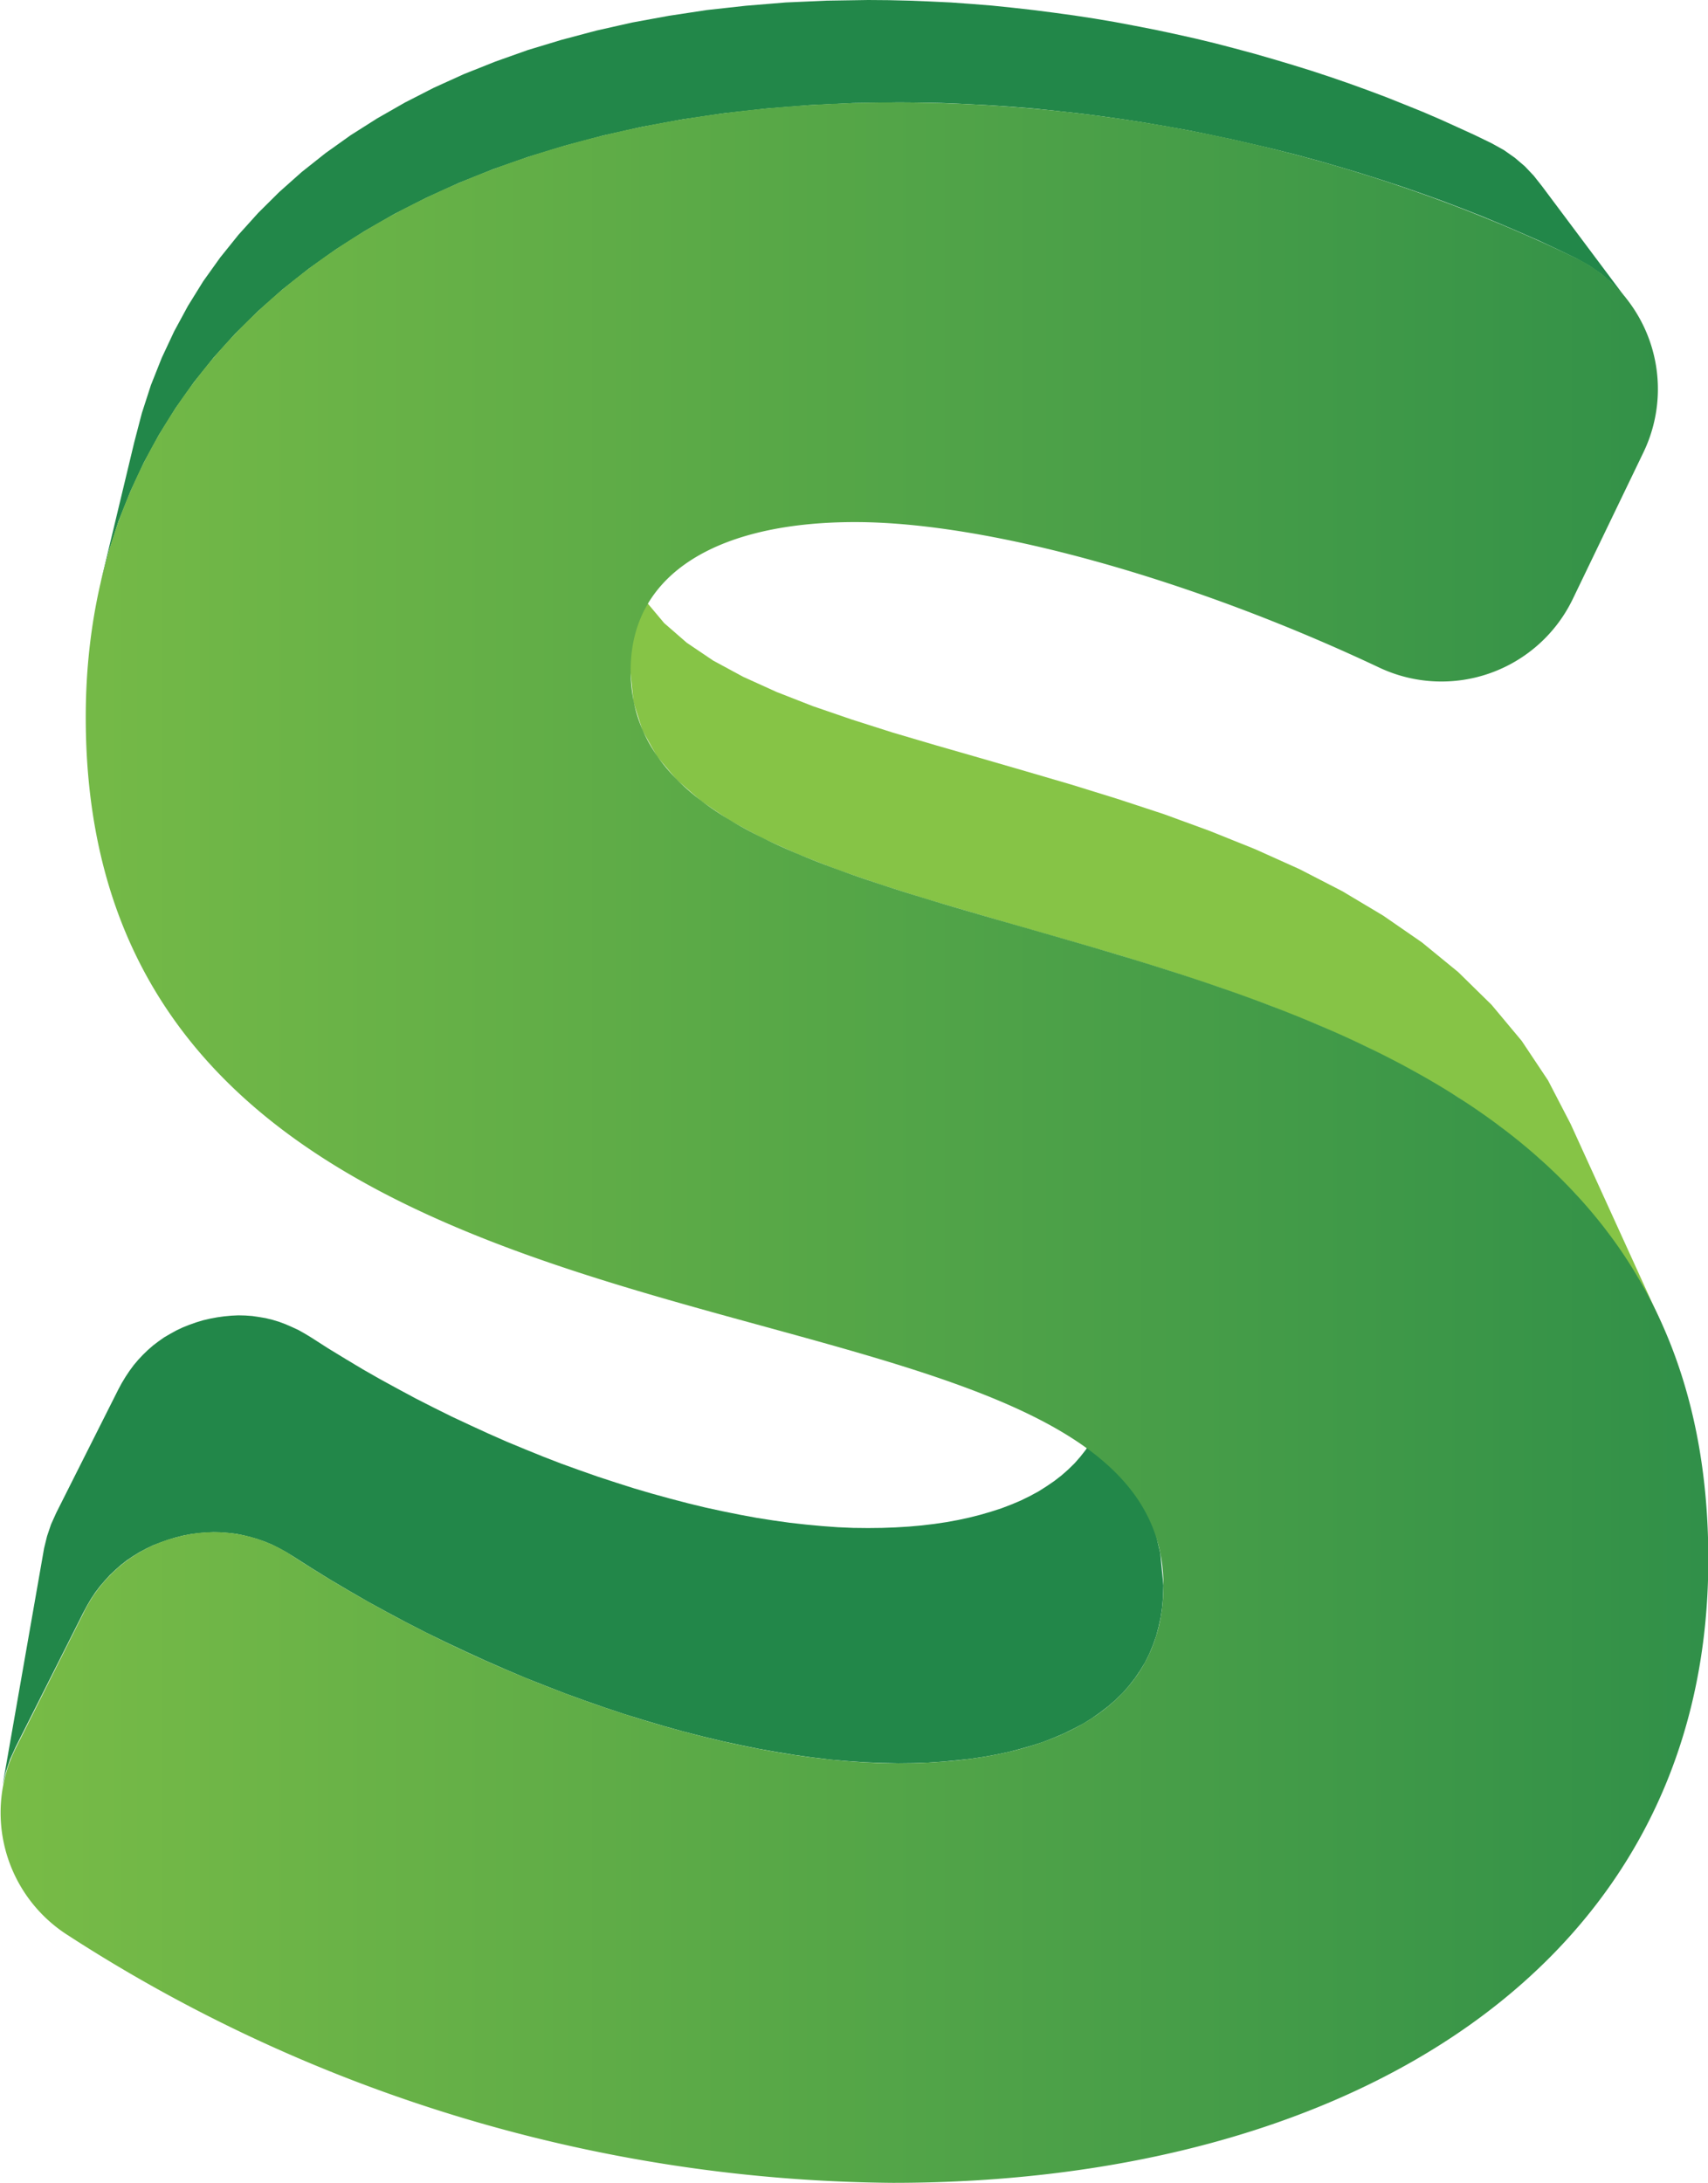 <svg xmlns="http://www.w3.org/2000/svg" xmlns:xlink="http://www.w3.org/1999/xlink" width="103.78" height="132.58" viewBox="0 0 103.78 132.58"><defs><style>.cls-1{fill:#228749;}.cls-1,.cls-2,.cls-3{fill-rule:evenodd;}.cls-2{fill:#86c446;}.cls-3{fill:url(#GradientFill_4);}</style><linearGradient id="GradientFill_4" x1="-19.99" y1="69.4" x2="125.28" y2="69.4" gradientUnits="userSpaceOnUse"><stop offset="0" stop-color="#86c446"/><stop offset="1" stop-color="#228749"/></linearGradient></defs><g id="Layer_2" data-name="Layer 2"><g id="Free_Fridge_Magnets_Vectors" data-name="Free Fridge Magnets Vectors"><polygon class="cls-1" points="99.07 18.49 93.68 11.29 93.19 10.67 92.65 10.1 92.04 9.58 91.37 9.11 90.65 8.71 89.62 8.21 88.57 7.73 87.51 7.25 86.44 6.79 85.35 6.35 84.25 5.91 83.13 5.49 82 5.08 80.87 4.69 79.72 4.31 78.56 3.95 77.39 3.6 76.21 3.26 75.02 2.94 73.83 2.63 72.63 2.34 71.42 2.07 70.2 1.81 68.97 1.57 67.75 1.34 66.51 1.13 65.27 0.94 64.03 0.77 62.78 0.61 61.54 0.47 60.28 0.34 59.03 0.24 57.78 0.15 56.52 0.09 55.26 0.04 54.01 0.01 52.75 0 50.22 0.04 47.74 0.15 45.31 0.35 42.95 0.61 40.64 0.96 38.4 1.37 36.23 1.86 34.12 2.42 32.07 3.04 30.1 3.74 28.19 4.5 26.36 5.33 24.6 6.23 22.92 7.19 21.31 8.21 19.78 9.3 18.33 10.45 16.97 11.66 15.69 12.93 14.49 14.26 13.38 15.64 12.35 17.08 11.42 18.58 10.58 20.13 9.83 21.73 9.17 23.39 8.62 25.09 8.16 26.85 6.11 35.4 6.61 33.49 7.21 31.64 7.93 29.84 8.74 28.1 9.66 26.41 10.67 24.79 11.78 23.22 12.99 21.71 14.29 20.27 15.69 18.89 17.17 17.58 18.75 16.33 20.41 15.15 22.15 14.04 23.98 12.99 25.89 12.02 27.89 11.11 29.96 10.28 32.1 9.53 34.33 8.85 36.62 8.24 38.99 7.71 41.42 7.26 43.92 6.89 46.5 6.6 49.13 6.39 51.83 6.26 54.58 6.22 55.95 6.23 57.31 6.26 58.68 6.32 60.04 6.39 61.41 6.48 62.77 6.59 64.13 6.73 65.49 6.88 66.84 7.05 68.19 7.24 69.54 7.45 70.88 7.68 72.22 7.92 73.54 8.19 74.87 8.47 76.18 8.77 77.49 9.08 78.79 9.41 80.08 9.76 81.36 10.13 82.63 10.51 83.89 10.91 85.14 11.32 86.38 11.75 87.6 12.19 88.81 12.65 90.01 13.12 91.19 13.61 92.36 14.11 93.52 14.62 94.65 15.15 95.77 15.69 96.56 16.13 97.28 16.63 97.95 17.2 98.54 17.82 99.07 18.49"/><polygon class="cls-1" points="70.5 94.34 67.4 81.08 67.57 82.88 67.55 83.48 67.5 84.06 67.42 84.63 67.31 85.17 67.16 85.7 66.98 86.21 66.78 86.7 66.54 87.18 66.27 87.63 65.97 88.06 65.64 88.48 65.29 88.88 64.9 89.26 64.49 89.62 64.05 89.96 63.58 90.28 63.09 90.59 62.57 90.87 62.02 91.14 61.45 91.38 60.85 91.61 60.23 91.81 59.58 92 58.91 92.17 58.22 92.32 57.51 92.45 56.77 92.56 56.01 92.65 55.23 92.72 54.42 92.77 53.6 92.8 52.75 92.81 51.84 92.8 50.91 92.76 49.96 92.69 48.99 92.6 48 92.49 47 92.35 45.98 92.19 44.95 92 43.91 91.79 42.85 91.56 41.78 91.3 40.71 91.02 39.62 90.72 38.53 90.4 37.43 90.05 36.33 89.69 35.22 89.3 34.11 88.9 33 88.47 31.89 88.02 30.78 87.56 29.67 87.07 28.56 86.56 27.45 86.04 26.36 85.5 25.26 84.94 24.18 84.36 23.1 83.77 22.03 83.16 20.98 82.53 19.93 81.89 18.9 81.23 18.52 81 18.13 80.78 17.74 80.6 17.35 80.43 16.95 80.28 16.55 80.16 16.14 80.06 15.73 79.99 15.32 79.93 14.9 79.9 14.48 79.89 14.06 79.91 13.63 79.95 13.2 80.01 12.77 80.09 12.34 80.19 11.91 80.32 11.49 80.47 11.09 80.63 10.71 80.81 10.33 81.02 9.97 81.23 9.63 81.47 9.3 81.72 8.98 82 8.68 82.29 8.39 82.6 8.12 82.92 7.87 83.26 7.63 83.62 7.4 84 7.19 84.39 3.42 91.88 3.1 92.59 2.86 93.3 2.68 94.03 0.16 108.42 0.35 107.64 0.61 106.86 0.96 106.09 5.06 97.95 5.29 97.52 5.53 97.11 5.79 96.72 6.07 96.35 6.37 96 6.68 95.66 7.01 95.35 7.35 95.05 7.71 94.77 8.08 94.52 8.47 94.28 8.88 94.06 9.3 93.86 9.74 93.69 10.19 93.53 10.65 93.39 11.12 93.27 11.59 93.18 12.06 93.12 12.52 93.08 12.98 93.06 13.44 93.07 13.89 93.11 14.34 93.16 14.79 93.25 15.23 93.36 15.67 93.49 16.1 93.64 16.53 93.82 16.95 94.03 17.37 94.26 17.78 94.51 18.91 95.23 20.04 95.93 21.19 96.61 22.35 97.28 23.52 97.92 24.7 98.55 25.89 99.16 27.08 99.74 28.29 100.31 29.49 100.86 30.7 101.39 31.9 101.9 33.11 102.38 34.32 102.85 35.53 103.29 36.73 103.71 37.93 104.11 39.13 104.48 40.31 104.83 41.49 105.16 42.66 105.46 43.82 105.74 44.97 105.99 46.1 106.22 47.23 106.42 48.33 106.6 49.42 106.75 50.5 106.88 51.55 106.97 52.58 107.04 53.59 107.08 54.58 107.1 55.5 107.09 56.4 107.06 57.27 107 58.12 106.92 58.95 106.83 59.75 106.71 60.53 106.57 61.28 106.41 62.01 106.22 62.71 106.02 63.39 105.8 64.03 105.55 64.66 105.28 65.25 104.99 65.82 104.69 66.35 104.36 66.86 104 67.34 103.63 67.79 103.24 68.21 102.83 68.59 102.4 68.95 101.94 69.27 101.47 69.57 100.98 69.83 100.46 70.05 99.93 70.25 99.37 70.4 98.8 70.53 98.2 70.62 97.59 70.67 96.96 70.69 96.3 70.5 94.34"/><polygon class="cls-2" points="100.97 80.41 95.43 68.26 94.06 65.62 92.46 63.22 90.63 61.03 88.6 59.04 86.4 57.24 84.04 55.61 81.56 54.13 78.96 52.79 76.27 51.58 73.51 50.47 70.72 49.45 67.89 48.52 65.08 47.65 62.28 46.83 59.52 46.03 56.84 45.26 54.23 44.49 51.75 43.7 49.39 42.89 47.19 42.03 45.16 41.11 43.33 40.12 41.73 39.04 40.36 37.85 39.26 36.54 38.45 35.1 37.95 33.51 37.77 31.75 38.3 40.73 38.49 42.64 39.04 44.37 39.92 45.94 41.12 47.36 42.6 48.65 44.34 49.83 46.33 50.91 48.53 51.9 50.93 52.84 53.49 53.72 56.2 54.58 59.02 55.41 61.94 56.26 64.94 57.12 67.98 58.01 71.04 58.96 74.11 59.98 77.15 61.08 80.14 62.28 83.06 63.6 85.89 65.06 88.6 66.66 91.16 68.44 93.55 70.4 95.75 72.56 97.74 74.94 99.49 77.55 100.97 80.41"/><path class="cls-3" d="M54.58,6.22C24.85,6.22,5.21,20.73,5.21,43.56c0,43.89,65.48,30.8,65.48,52.74,0,7.08-6.2,10.8-16.11,10.8-10.43,0-24.9-4.85-36.8-12.59a8.56,8.56,0,0,0-7.13-1.12A8.56,8.56,0,0,0,5.06,98L1,106.09a8.82,8.82,0,0,0,3,11.37,93.58,93.58,0,0,0,50.25,15.12c27.61,0,49.55-13.09,49.55-37.87,0-44.78-65.48-32.56-65.48-54,0-6,5.49-9,13.63-9s20.51,3.48,31.86,8.84a8.86,8.86,0,0,0,11.75-4.16l4.3-8.92a8.85,8.85,0,0,0-4.07-11.78A95.73,95.73,0,0,0,54.58,6.22Z"/></g></g></svg>